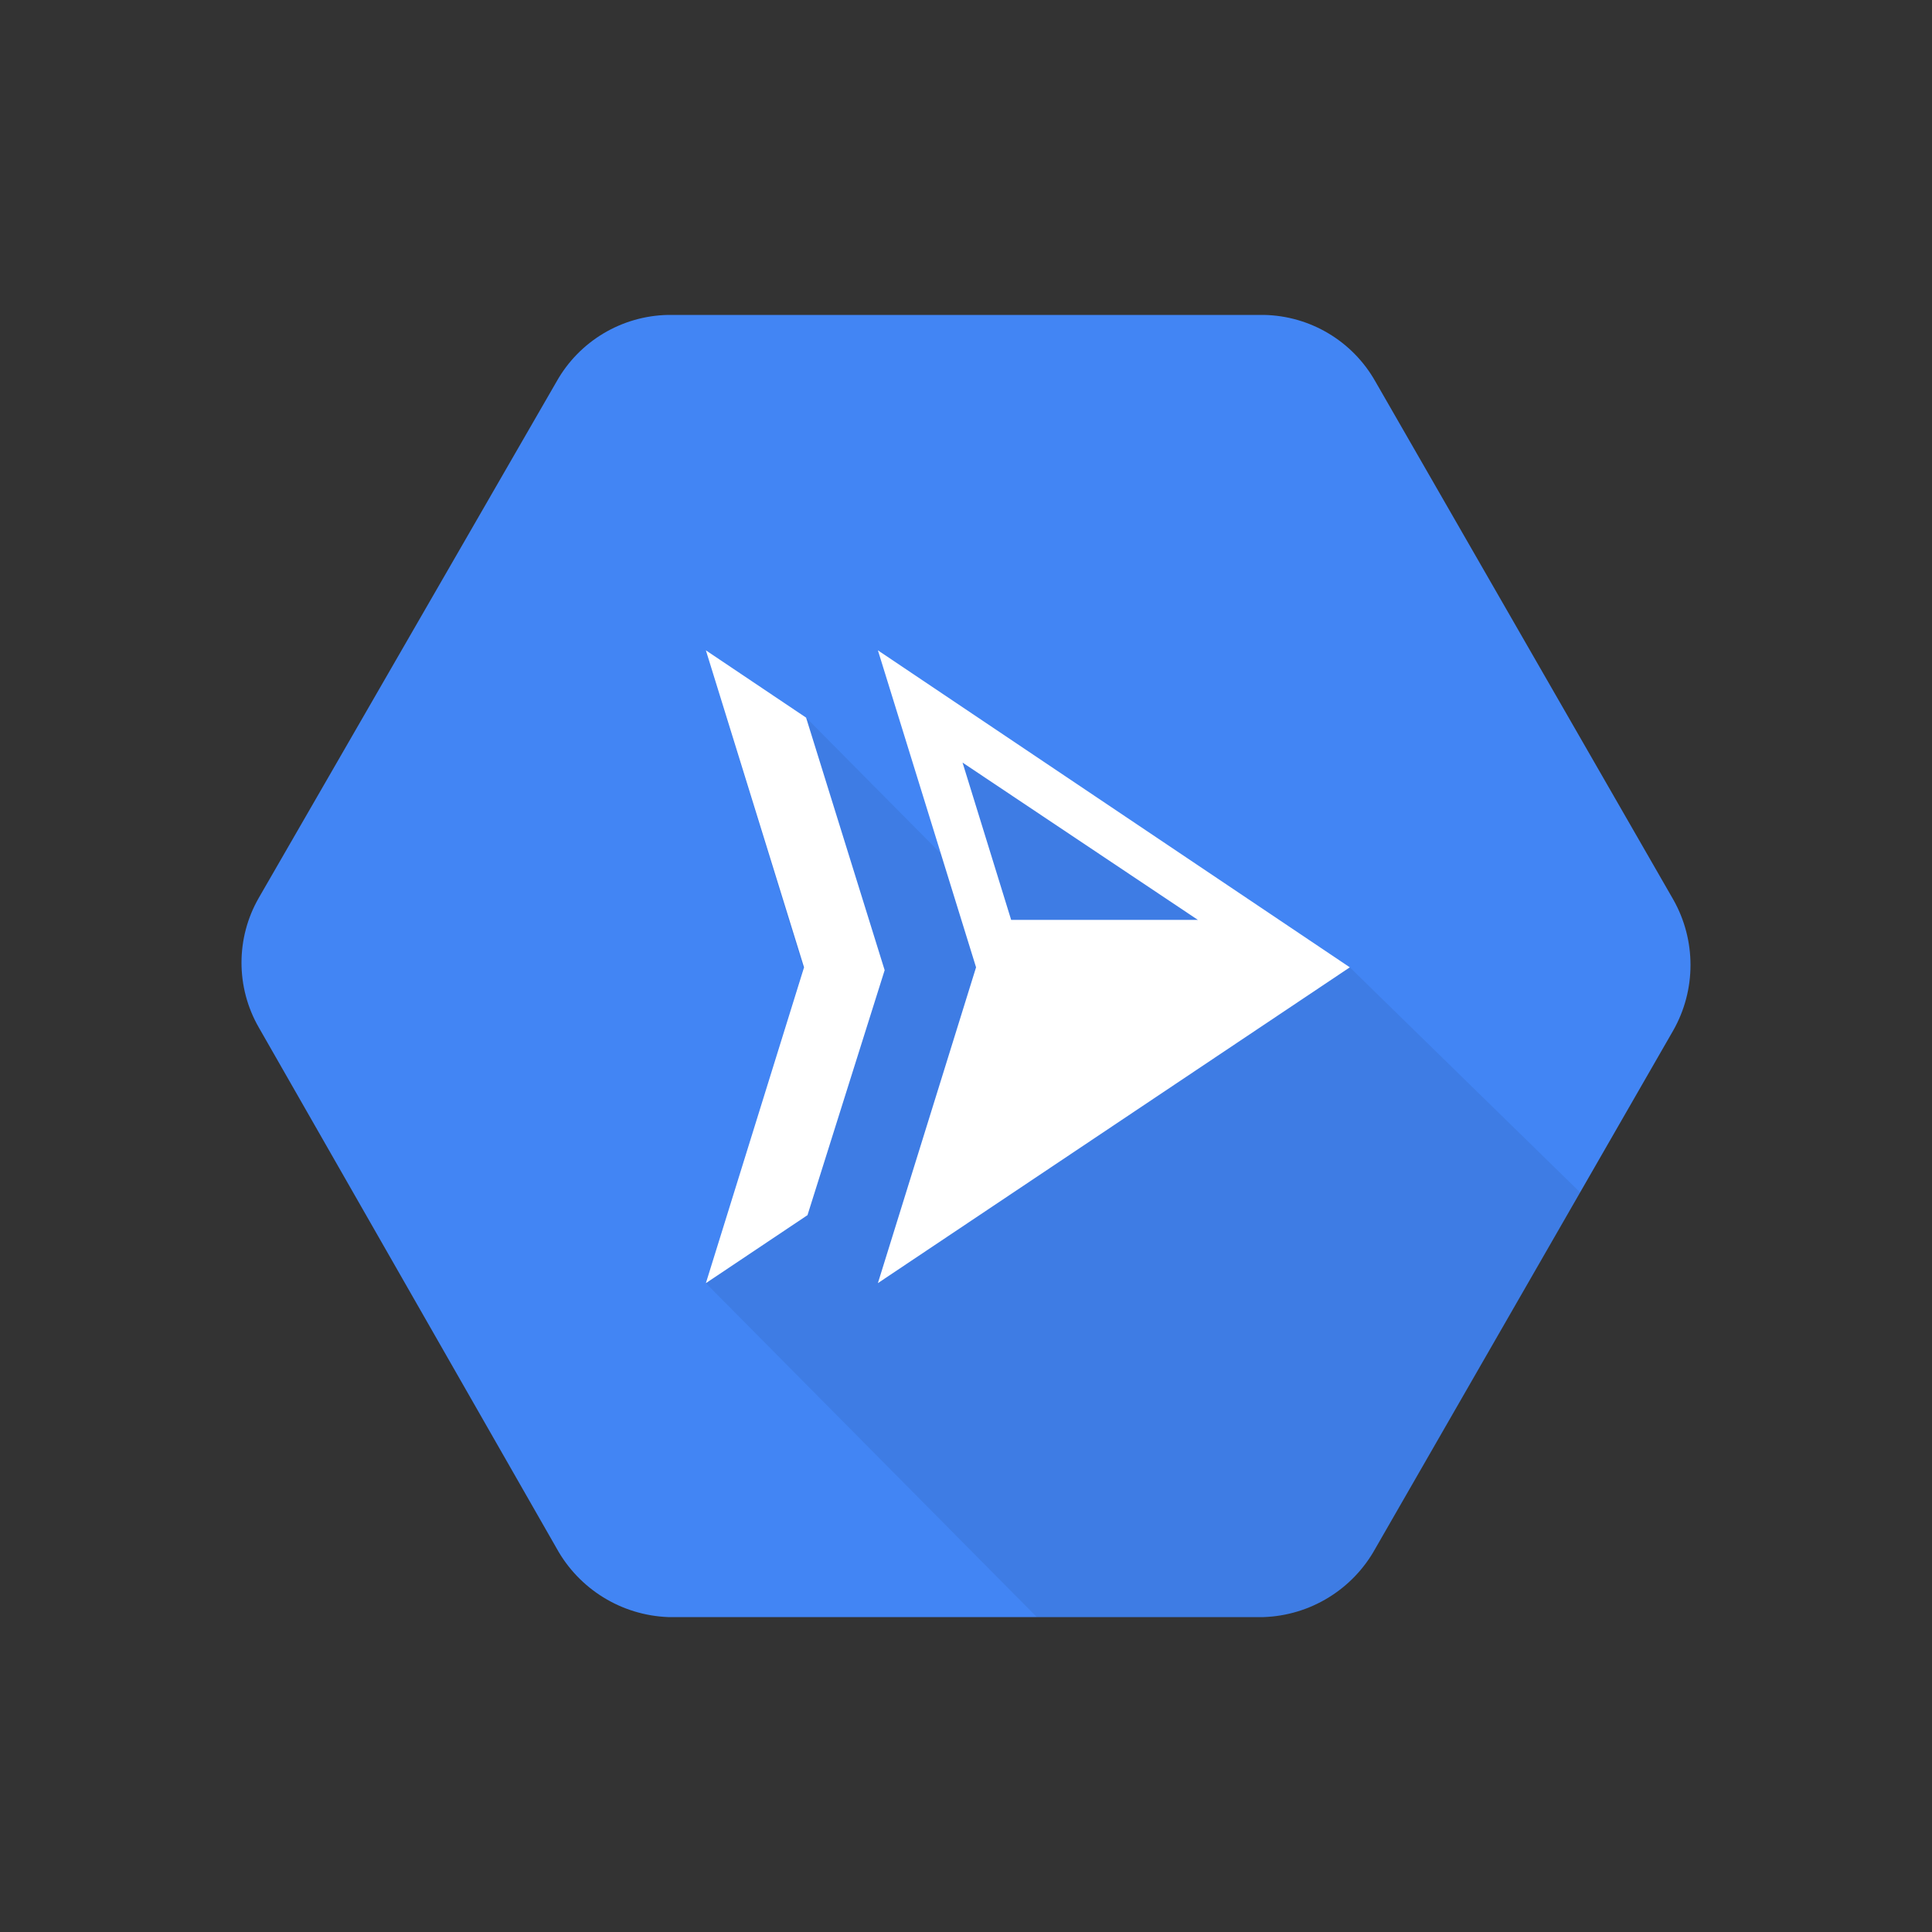 <svg xmlns="http://www.w3.org/2000/svg" fill="none" aria-hidden="true" viewBox="0 0 48 48"><rect x="0" y="0" width="48" height="48" fill="#333333" stroke="none"/><g id="google-cloud-run-Icon"><g id="Group"><path id="Vector" fill="#4285F4" d="M16.602 7.824C15.45 7.845 14.394 8.474 13.829 9.478L6.429 22.308C5.857 23.304 5.857 24.53 6.429 25.526L13.826 38.463C14.386 39.481 15.438 40.131 16.599 40.176H31.395C32.556 40.136 33.61 39.488 34.171 38.471L41.568 25.607C41.856 25.101 42 24.538 42 23.975C42 23.411 41.856 22.848 41.568 22.342L34.171 9.478C33.605 8.474 32.55 7.845 31.398 7.824H16.602Z"/><path id="Vector_2" fill="black" fill-opacity="0.07" d="M39.258 29.625L34.171 38.471C33.611 39.488 32.556 40.136 31.396 40.176H25.76L17.537 31.879L19.961 24.063L17.537 16.157L20.027 17.829L23.375 21.207L21.811 16.157L33.536 24.033L39.258 29.625Z"/><path id="Vector_3" fill="white" d="M17.537 16.157L20.027 17.829L21.979 24.104L20.062 30.19L17.537 31.88L19.976 24.033L17.537 16.157ZM23.914 18.946L25.122 22.855H29.762L23.914 18.946ZM33.536 24.033L21.811 31.879L24.25 24.033L21.811 16.157L33.536 24.033Z"/></g></g></svg>
